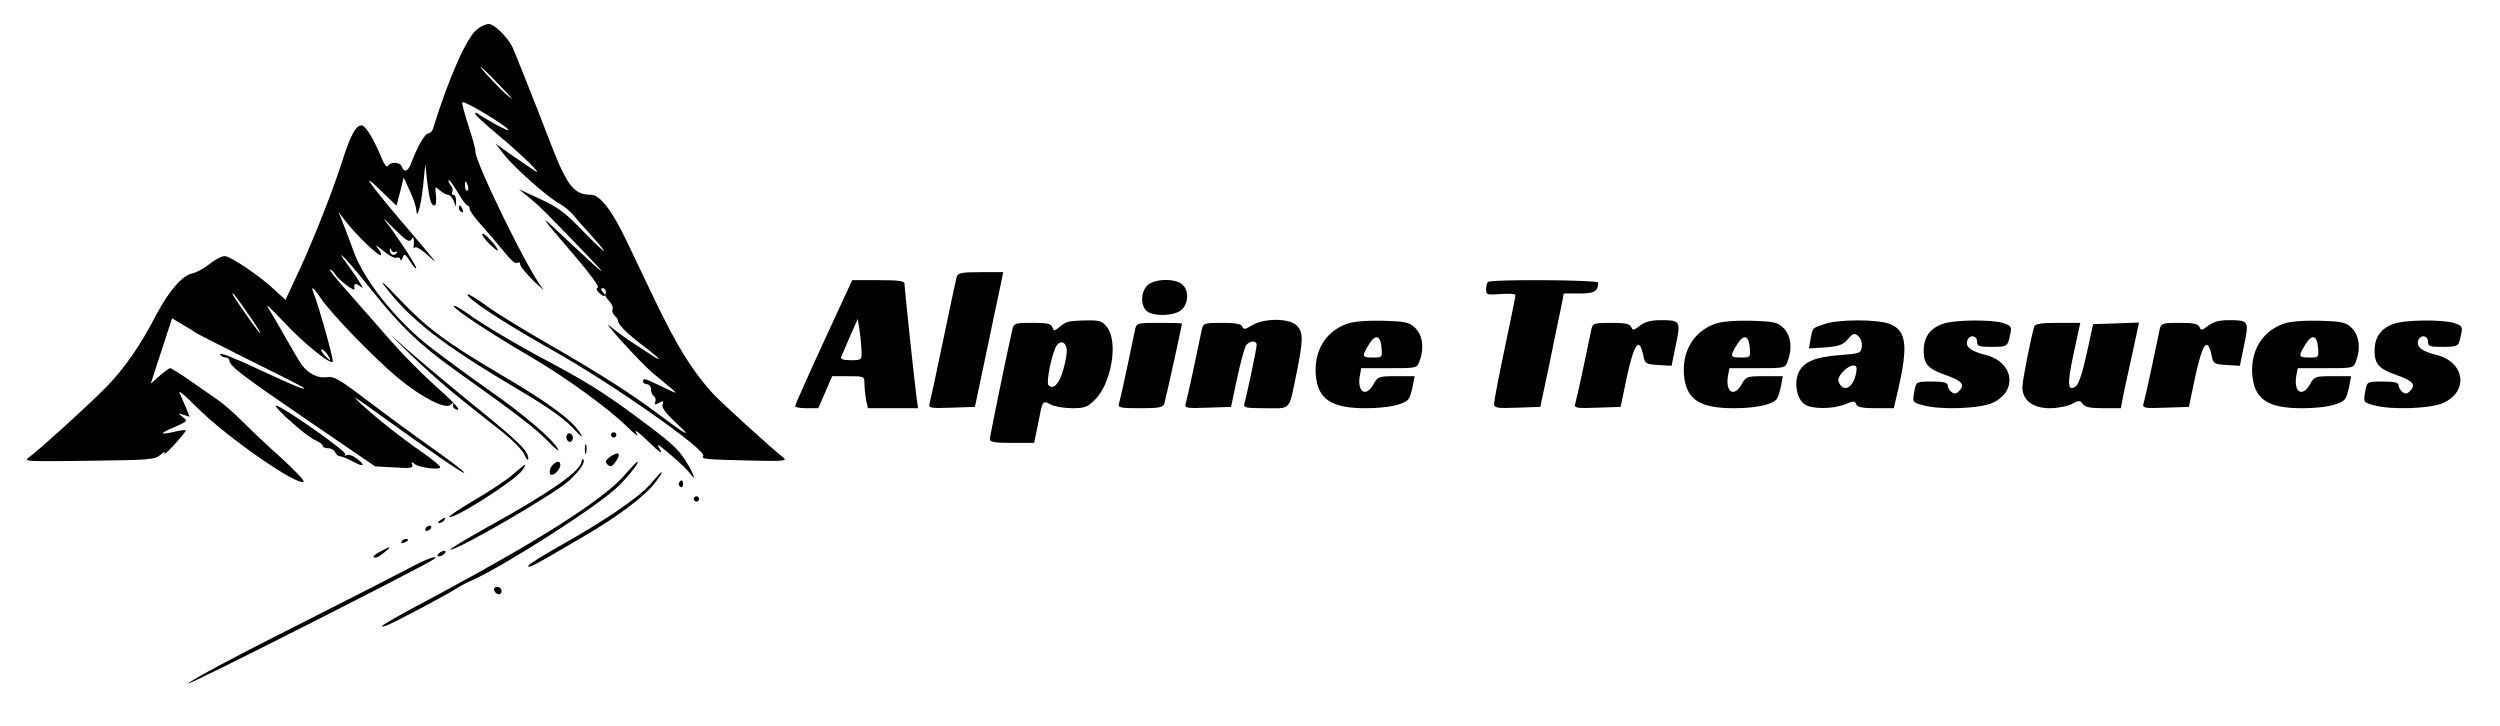 <?xml version="1.0" standalone="no"?>
<!DOCTYPE svg PUBLIC "-//W3C//DTD SVG 20010904//EN"
 "http://www.w3.org/TR/2001/REC-SVG-20010904/DTD/svg10.dtd">
<svg version="1.0" xmlns="http://www.w3.org/2000/svg"
 width="937pt" height="272pt" viewBox="0 0 937 272"
 preserveAspectRatio="xMidYMid meet">

<g transform="translate(0,272) scale(0.1,-0.1)"
fill="#000000" stroke="none">
<path d="M1787 2609 c-38 -29 -105 -181 -164 -371 -3 -10 -11 -18 -18 -18 -12
0 -41 -50 -64 -112 -12 -31 -26 -36 -35 -13 -6 18 -42 20 -52 3 -4 -7 -13 4
-23 28 -30 73 -61 124 -76 124 -21 0 -40 -34 -71 -130 -39 -122 -109 -298
-165 -419 l-49 -105 -38 35 c-55 53 -168 129 -190 129 -11 0 -36 -13 -56 -29
-20 -16 -50 -33 -66 -36 -38 -8 -88 -67 -136 -158 -58 -112 -117 -197 -186
-268 -73 -74 -251 -235 -288 -262 -24 -17 -17 -17 222 -14 228 3 249 4 269 22
15 13 20 15 15 5 -4 -8 13 7 38 34 25 28 44 51 42 53 -2 2 -22 0 -45 -6 -22
-5 -41 -7 -41 -5 0 3 21 14 48 25 45 20 46 21 27 36 -20 15 -19 15 3 8 l23 -7
-16 39 c-9 21 -20 45 -23 53 -3 8 27 -17 66 -57 112 -112 380 -298 400 -278 4
3 -34 43 -83 88 -50 44 -115 106 -145 136 -30 31 -73 68 -95 83 -22 15 -69 48
-105 73 -36 25 -68 45 -72 45 -4 0 -22 -13 -40 -29 l-33 -29 40 123 40 122 35
-21 c20 -11 45 -27 55 -34 11 -7 107 -55 212 -108 106 -52 193 -96 193 -99 0
-6 -28 5 -130 52 -47 22 -92 42 -100 46 -8 3 -32 13 -53 22 -22 9 -36 11 -32
6 3 -6 13 -11 21 -11 8 0 14 -6 14 -12 0 -20 54 -60 310 -235 l236 -161 72 -4
c61 -4 72 -2 67 10 -4 12 -3 12 9 3 17 -14 96 -24 96 -12 0 5 -28 28 -62 52
-80 55 -180 134 -238 188 -34 32 -22 25 50 -27 233 -168 340 -241 340 -234 0
5 -55 47 -122 94 -68 48 -177 128 -243 178 -105 80 -124 91 -151 86 -32 -4
-66 12 -91 44 -7 8 -35 56 -63 105 -28 50 -58 101 -67 115 -9 14 17 -10 57
-53 74 -80 177 -164 187 -153 5 5 -51 205 -72 259 -12 29 1 19 28 -22 38 -56
197 -221 288 -297 88 -73 179 -120 198 -101 10 9 12 9 9 -2 -2 -7 6 -15 17
-17 11 -2 -11 25 -55 64 -88 79 -151 143 -228 232 -31 36 -90 102 -130 148
-41 45 -70 82 -65 82 4 0 13 -8 20 -19 13 -21 74 -67 72 -54 -4 20 2 24 18 12
16 -12 16 -11 -1 16 -10 17 -30 45 -44 64 -59 80 7 10 92 -98 109 -136 178
-202 310 -297 235 -167 302 -219 349 -267 28 -29 45 -42 39 -31 -20 38 -129
131 -264 225 -73 51 -173 125 -223 164 -124 98 -241 246 -279 351 -8 21 -23
64 -35 94 l-22 55 27 -35 c40 -52 125 -133 131 -126 4 3 -2 16 -13 28 -10 12
-2 8 20 -10 21 -18 44 -31 52 -28 8 3 14 0 15 -7 0 -7 4 -3 8 7 6 17 10 15 29
-15 12 -19 22 -29 22 -23 0 9 -78 129 -118 179 -8 11 8 -4 37 -34 41 -41 55
-50 62 -40 7 12 9 11 10 -1 1 -8 0 -19 -1 -25 -1 -5 2 -7 6 -2 4 4 26 -10 48
-30 44 -41 45 -42 -99 127 -127 150 -154 190 -79 117 l60 -58 14 53 13 53 23
-50 c13 -27 23 -59 24 -70 2 -44 18 12 26 90 l8 80 7 -64 c9 -74 15 -91 28
-91 5 0 7 17 5 37 -4 35 -4 36 14 20 10 -9 24 -17 31 -17 6 0 16 -10 21 -22
l9 -23 0 23 c1 12 -4 22 -10 22 -5 0 -7 5 -4 10 4 6 1 18 -6 26 -6 8 -10 17
-7 19 2 2 17 -18 33 -45 16 -28 33 -50 37 -50 4 0 8 -6 8 -12 0 -7 18 -33 41
-58 22 -25 57 -65 77 -90 43 -52 53 -61 64 -54 4 3 8 -1 8 -8 0 -7 24 -35 52
-63 29 -27 43 -39 31 -25 -51 60 -257 482 -251 513 1 7 -11 49 -26 95 -15 46
-26 86 -23 89 3 3 45 -18 92 -47 91 -55 112 -80 29 -34 -27 15 -55 31 -61 37
-7 5 -13 6 -12 1 0 -5 38 -40 85 -79 85 -70 178 -161 137 -134 -12 8 -50 33
-84 57 l-62 44 31 -40 c41 -52 166 -162 207 -184 18 -10 43 -30 55 -45 12 -16
41 -48 64 -73 23 -25 46 -52 50 -60 4 -8 -30 24 -76 71 -69 72 -96 92 -163
123 l-80 37 40 -33 c41 -34 53 -46 214 -213 97 -101 66 -76 -89 70 -95 90 -92
85 45 -75 54 -63 93 -116 86 -118 -7 -2 -6 -8 3 -18 19 -19 32 -18 16 1 -9 10
-9 15 -1 15 10 0 15 -14 9 -24 -2 -2 5 -13 15 -24 11 -12 16 -25 13 -31 -3 -5
0 -15 7 -23 7 -7 13 -15 13 -18 -2 -14 35 -51 92 -94 69 -52 83 -70 25 -31
-21 14 -56 37 -78 51 -22 15 -53 38 -70 53 -16 14 4 -12 45 -58 41 -45 92 -98
114 -117 111 -92 108 -87 39 -54 -68 33 -73 34 -73 20 0 -5 7 -10 15 -10 8 0
15 -9 15 -19 0 -11 5 -23 11 -26 6 -4 8 -13 5 -21 -4 -12 -2 -12 14 -4 16 9
18 8 13 -6 -4 -11 12 -33 53 -71 64 -59 38 -45 -74 39 -97 73 -221 152 -402
256 -91 52 -196 116 -234 144 -37 27 -70 47 -73 45 -11 -11 135 -107 322 -212
222 -125 574 -372 561 -394 -8 -12 5 -13 169 -17 128 -3 147 -2 132 10 -46 36
-237 210 -268 244 -77 86 -132 175 -217 352 -33 69 -80 168 -105 220 -54 113
-99 170 -132 170 -66 0 -91 34 -160 215 -50 130 -126 321 -136 342 -20 37 -67
83 -87 83 -11 0 -31 -9 -45 -21z m83 -206 c36 -37 56 -60 46 -52 -11 8 -29 24
-40 35 -49 50 -79 84 -75 84 2 0 34 -30 69 -67z m-117 -378 c4 -8 3 -16 -1
-19 -4 -3 -9 4 -9 15 -2 23 3 25 10 4z m-271 -249 c7 4 8 2 4 -5 -9 -13 -26
-5 -25 12 0 9 2 8 6 -1 2 -6 10 -9 15 -6z m-553 -231 c29 -41 50 -75 47 -75
-2 0 -24 28 -48 63 -53 76 -60 87 -55 87 3 0 28 -34 56 -75z m299 -155 c7 -11
11 -20 9 -20 -2 0 -12 9 -22 20 -10 11 -14 20 -9 20 5 0 15 -9 22 -20z"/>
<path d="M1720 1941 c0 -6 4 -13 10 -16 6 -3 7 1 4 9 -7 18 -14 21 -14 7z"/>
<path d="M1808 1844 c-3 -3 7 -19 24 -36 16 -16 31 -28 33 -27 6 7 -51 69 -57
63z"/>
<path d="M3586 1683 c-3 -10 -26 -117 -51 -238 -25 -121 -48 -228 -51 -238 -5
-16 2 -18 82 -15 l88 3 47 223 c26 122 49 236 53 252 l6 30 -85 0 c-71 0 -84
-3 -89 -17z"/>
<path d="M1440 1650 c97 -128 215 -220 504 -391 110 -65 172 -109 204 -144 32
-34 40 -40 27 -19 -31 50 -116 113 -300 221 -208 123 -277 175 -385 289 -46
49 -69 69 -50 44z"/>
<path d="M3087 1438 c-59 -128 -107 -236 -107 -240 0 -5 20 -8 43 -8 l44 0 26
60 26 60 60 0 c60 0 61 0 61 -29 0 -16 3 -43 6 -60 l7 -31 94 0 94 0 -6 43
c-8 59 -45 407 -45 424 0 10 -23 13 -98 13 l-98 0 -107 -232z m142 -35 c1 -32
0 -33 -40 -33 -29 0 -40 4 -36 13 3 6 18 41 33 77 l29 65 7 -45 c3 -25 7 -60
7 -77z"/>
<path d="M4300 1650 c-24 -24 -26 -72 -4 -94 23 -24 109 -21 134 4 25 25 26
72 2 93 -27 25 -106 23 -132 -3z"/>
<path d="M5577 1663 c-4 -3 -7 -16 -7 -28 0 -20 4 -21 55 -17 30 2 55 1 55 -4
0 -5 -18 -94 -40 -198 -22 -104 -40 -198 -40 -208 0 -17 8 -19 87 -16 l86 3
33 155 c17 85 37 181 44 213 l11 57 59 0 c56 0 70 8 70 41 0 10 -403 13 -413
2z"/>
<path d="M1700 1573 c0 -11 147 -108 285 -188 129 -75 292 -193 363 -262 34
-34 49 -44 37 -26 -10 17 8 4 45 -32 42 -41 56 -50 44 -30 -16 26 -11 23 39
-19 32 -27 65 -59 73 -70 26 -38 14 0 -15 45 -31 50 -58 73 -206 182 -105 77
-174 120 -315 195 -110 58 -243 137 -302 180 -27 19 -48 30 -48 25z"/>
<path d="M4000 1513 c-8 -3 -23 -12 -32 -21 -16 -13 -18 -13 -24 2 -5 13 -20
16 -75 16 -63 0 -69 -2 -74 -22 -19 -82 -85 -403 -85 -414 0 -11 19 -14 83
-14 l83 0 14 68 c18 94 17 92 48 76 15 -8 51 -14 81 -14 47 0 57 4 86 33 61
61 87 217 44 271 -18 23 -27 26 -77 25 -31 0 -64 -3 -72 -6z m-2 -101 c2 -12
-4 -47 -13 -78 -15 -53 -37 -76 -55 -58 -11 11 15 131 32 151 15 18 32 11 36
-15z"/>
<path d="M4693 1501 c-26 -16 -32 -17 -37 -5 -4 10 -24 14 -75 14 -65 0 -71
-2 -76 -22 -3 -13 -16 -77 -30 -143 -14 -66 -28 -128 -31 -138 -5 -16 2 -18
82 -15 l88 3 23 109 c13 60 28 115 34 123 15 17 39 17 39 0 0 -13 -37 -189
-46 -219 -5 -16 3 -18 80 -18 97 0 86 -13 116 134 25 123 25 151 0 176 -28 28
-122 28 -167 1z"/>
<path d="M5047 1506 c-80 -29 -124 -104 -115 -196 9 -87 59 -120 185 -120 83
0 144 13 161 33 6 6 13 29 17 50 l7 37 -68 0 c-66 0 -70 -1 -86 -30 -29 -52
-63 -29 -51 34 l5 26 104 0 c103 0 105 0 114 26 19 48 12 98 -16 125 -23 22
-36 24 -122 27 -65 1 -110 -3 -135 -12z m131 -89 c3 -36 3 -37 -32 -37 -42 0
-43 4 -16 48 25 41 44 37 48 -11z"/>
<path d="M6146 1499 c-23 -18 -27 -18 -32 -5 -5 12 -22 16 -75 16 -63 0 -69
-2 -74 -22 -3 -13 -16 -77 -30 -143 -14 -66 -28 -128 -31 -138 -5 -16 2 -18
82 -15 l88 3 23 110 c28 129 47 155 62 83 6 -31 9 -33 57 -36 l49 -3 16 78
c19 90 17 93 -57 93 -37 0 -59 -6 -78 -21z"/>
<path d="M6427 1506 c-80 -29 -124 -104 -115 -196 9 -87 59 -120 185 -120 83
0 144 13 161 33 6 6 13 29 17 50 l7 37 -68 0 c-66 0 -70 -1 -86 -30 -29 -52
-63 -29 -51 34 l5 26 104 0 c103 0 105 0 114 26 19 48 12 98 -16 125 -23 22
-36 24 -122 27 -65 1 -110 -3 -135 -12z m131 -89 c3 -36 3 -37 -32 -37 -42 0
-43 4 -16 48 25 41 44 37 48 -11z"/>
<path d="M6837 1505 c-46 -16 -43 -12 -51 -56 l-6 -35 62 4 c50 4 65 9 83 30
20 23 25 25 39 13 10 -8 16 -25 14 -40 -3 -25 -6 -26 -83 -32 -94 -7 -137 -26
-155 -68 -16 -40 -5 -96 23 -116 27 -19 107 -19 153 0 31 13 36 13 41 0 4 -11
23 -15 73 -15 l68 0 17 73 c37 162 30 217 -30 242 -44 19 -196 19 -248 0z
m119 -187 c-8 -40 -33 -63 -53 -47 -7 6 -13 18 -13 25 0 19 36 54 56 54 13 0
15 -7 10 -32z"/>
<path d="M7281 1506 c-48 -17 -71 -50 -71 -101 0 -50 17 -68 83 -91 59 -20 73
-36 51 -58 -12 -13 -19 -14 -30 -5 -8 6 -14 18 -14 25 0 10 -16 14 -59 14 -58
0 -59 -1 -65 -31 -9 -47 -9 -47 32 -58 64 -18 211 -13 260 9 96 44 80 154 -27
180 -54 13 -77 31 -67 55 8 22 36 18 36 -5 0 -18 7 -20 54 -20 60 0 61 1 70
46 7 29 4 33 -25 43 -42 14 -185 13 -228 -3z"/>
<path d="M8276 1499 c-23 -18 -27 -18 -32 -5 -5 12 -22 16 -75 16 -63 0 -69
-2 -74 -22 -3 -13 -16 -77 -30 -143 -14 -66 -28 -128 -31 -138 -5 -16 2 -18
82 -15 l88 3 23 110 c28 129 47 155 62 83 6 -31 9 -33 57 -36 l49 -3 16 78
c19 90 17 93 -57 93 -37 0 -59 -6 -78 -21z"/>
<path d="M8557 1506 c-80 -29 -124 -104 -115 -196 9 -87 59 -120 185 -120 83
0 144 13 161 33 6 6 13 29 17 50 l7 37 -68 0 c-66 0 -70 -1 -86 -30 -29 -52
-63 -29 -51 34 l5 26 104 0 c103 0 105 0 114 26 19 48 12 98 -16 125 -23 22
-36 24 -122 27 -65 1 -110 -3 -135 -12z m131 -89 c3 -36 3 -37 -32 -37 -42 0
-43 4 -16 48 25 41 44 37 48 -11z"/>
<path d="M8971 1506 c-48 -17 -71 -50 -71 -101 0 -50 17 -68 83 -91 59 -20 73
-36 51 -58 -12 -13 -19 -14 -30 -5 -8 6 -14 18 -14 25 0 10 -16 14 -59 14 -58
0 -59 -1 -65 -31 -9 -47 -9 -47 32 -58 64 -18 211 -13 260 9 96 44 80 154 -27
180 -54 13 -77 31 -67 55 8 22 36 18 36 -5 0 -18 7 -20 54 -20 60 0 61 1 70
46 7 29 4 33 -25 43 -42 14 -185 13 -228 -3z"/>
<path d="M4255 1488 c-3 -13 -16 -77 -30 -143 -14 -66 -28 -128 -31 -137 -5
-16 3 -18 80 -18 72 0 85 3 90 18 5 16 66 292 66 299 0 2 -38 3 -85 3 -80 0
-85 -1 -90 -22z"/>
<path d="M7625 1498 c-13 -42 -45 -204 -45 -229 0 -49 39 -79 102 -79 29 0 66
7 83 16 27 14 31 14 41 0 8 -12 29 -16 77 -16 l66 0 11 58 c7 31 22 103 35
160 l22 103 -86 -3 -86 -3 -24 -110 c-14 -66 -30 -115 -40 -122 -32 -24 -34 6
-9 122 l25 115 -84 0 c-58 0 -85 -4 -88 -12z"/>
<path d="M1540 1390 c52 -51 138 -127 190 -168 52 -42 124 -98 159 -126 35
-28 70 -64 77 -81 7 -16 13 -23 14 -14 0 29 -37 65 -208 203 -92 75 -203 168
-247 207 -76 68 -75 67 15 -21z"/>
<path d="M1071 1157 c57 -52 88 -76 117 -90 12 -5 22 -14 22 -19 0 -4 9 -8 20
-8 11 0 23 -7 26 -15 4 -8 11 -15 18 -15 6 0 28 -9 49 -20 42 -23 49 -14 12
13 -14 10 -30 15 -37 11 -6 -4 -8 -3 -4 4 6 10 -239 182 -260 182 -5 0 12 -19
37 -43z"/>
<path d="M2125 1090 c-4 -6 -3 -16 3 -22 6 -6 12 -6 17 2 4 6 3 16 -3 22 -6 6
-12 6 -17 -2z"/>
<path d="M2290 1090 c0 -5 5 -10 10 -10 6 0 10 5 10 10 0 6 -4 10 -10 10 -5 0
-10 -4 -10 -10z"/>
<path d="M2192 1035 c0 -16 2 -22 5 -12 2 9 2 23 0 30 -3 6 -5 -1 -5 -18z"/>
<path d="M2284 1006 c-15 -12 -17 -17 -7 -27 10 -10 16 -9 28 7 26 35 15 46
-21 20z"/>
<path d="M2180 992 c0 -35 -115 -116 -352 -247 -84 -47 -147 -85 -140 -85 31
0 386 206 443 257 42 38 64 71 55 81 -3 3 -6 0 -6 -6z"/>
<path d="M2072 978 c-14 -14 -16 -38 -4 -38 12 0 32 23 32 37 0 16 -12 17 -28
1z"/>
<path d="M2337 935 c-77 -87 -315 -239 -674 -432 -214 -114 -261 -142 -216
-128 21 6 238 121 273 145 8 5 30 17 49 25 127 57 474 280 548 352 41 40 83
95 71 92 -2 0 -25 -24 -51 -54z"/>
<path d="M1925 944 c-22 -20 -86 -63 -143 -96 -56 -33 -101 -63 -98 -65 13
-13 250 138 274 175 20 30 14 27 -33 -14z"/>
<path d="M2437 905 c-43 -50 -174 -139 -344 -234 -62 -35 -113 -67 -113 -72 0
-10 16 -2 212 113 128 75 227 150 264 200 23 30 27 38 22 38 -2 -1 -20 -21
-41 -45z"/>
<path d="M2545 911 c-3 -5 -1 -12 5 -16 5 -3 10 1 10 9 0 18 -6 21 -15 7z"/>
<path d="M2600 850 c0 -5 5 -10 10 -10 6 0 10 5 10 10 0 6 -4 10 -10 10 -5 0
-10 -4 -10 -10z"/>
<path d="M1650 770 c-9 -6 -10 -10 -3 -10 6 0 15 5 18 10 8 12 4 12 -15 0z"/>
<path d="M1595 740 c-3 -5 -2 -10 4 -10 5 0 13 5 16 10 3 6 2 10 -4 10 -5 0
-13 -4 -16 -10z"/>
<path d="M1505 690 c-3 -6 1 -7 9 -4 18 7 21 14 7 14 -6 0 -13 -4 -16 -10z"/>
<path d="M1428 654 c-16 -8 -28 -17 -28 -19 0 -11 19 -4 41 15 29 23 24 25
-13 4z"/>
<path d="M1650 650 c-8 -5 -12 -11 -9 -14 2 -3 11 -1 19 4 8 5 12 11 9 14 -2
3 -11 1 -19 -4z"/>
<path d="M1540 594 c-36 -19 -193 -100 -350 -179 -306 -154 -469 -241 -485
-257 -16 -16 905 450 924 468 17 16 -36 -3 -89 -32z"/>
<path d="M1852 508 c6 -18 28 -21 28 -4 0 9 -7 16 -16 16 -9 0 -14 -5 -12 -12z"/>
</g>
</svg>
